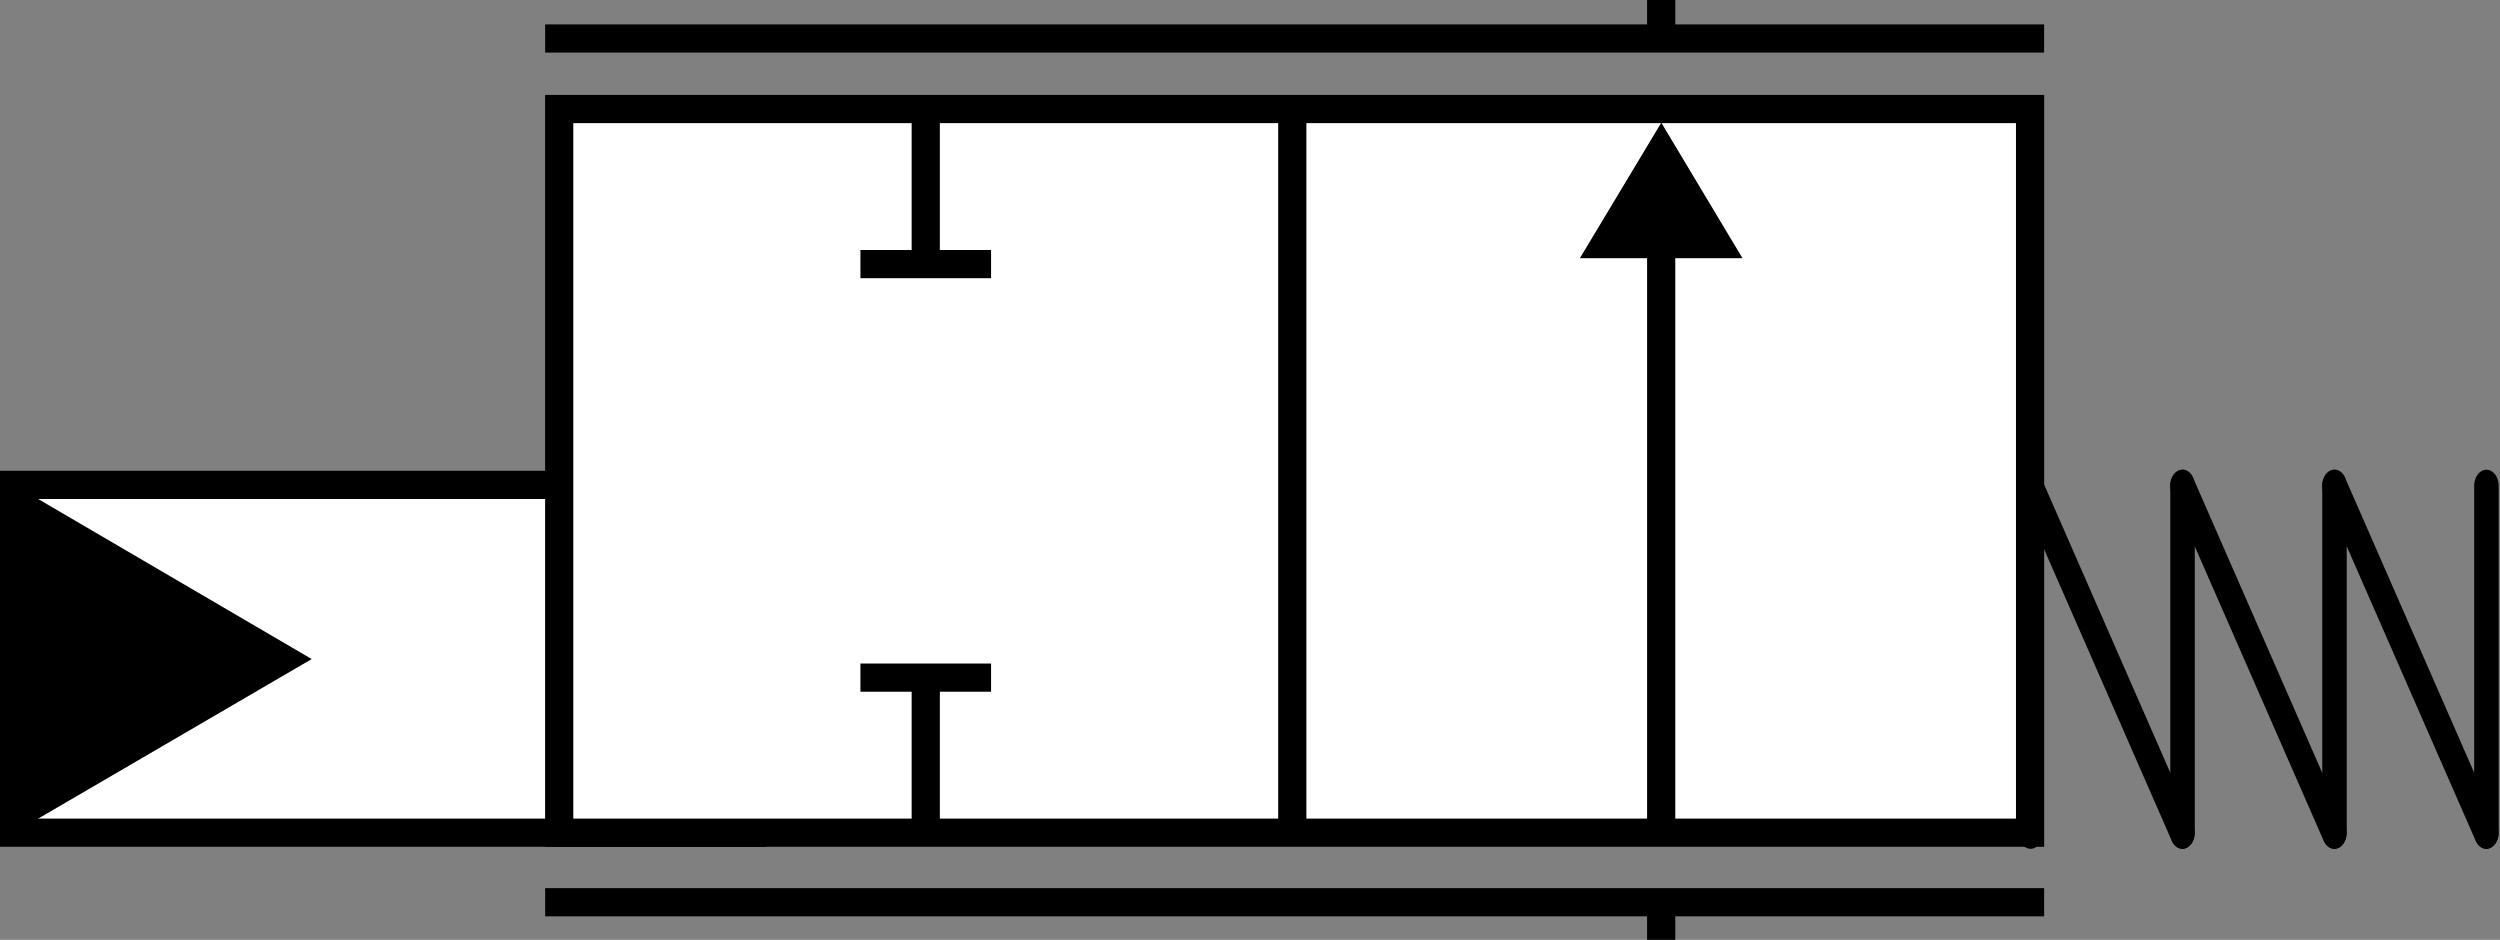 <?xml version="1.0" encoding="UTF-8" standalone="no"?>
<!-- Created with Inkscape (http://www.inkscape.org/) -->

<svg
   xmlns:dc="http://purl.org/dc/elements/1.1/"
   xmlns:cc="http://creativecommons.org/ns#"
   xmlns:rdf="http://www.w3.org/1999/02/22-rdf-syntax-ns#"
   xmlns:svg="http://www.w3.org/2000/svg"
   xmlns="http://www.w3.org/2000/svg"
   xmlns:sodipodi="http://sodipodi.sourceforge.net/DTD/sodipodi-0.dtd"
   xmlns:inkscape="http://www.inkscape.org/namespaces/inkscape"
   width="133"
   height="50"
   id="svg2477"
   sodipodi:version="0.32"
   inkscape:version="0.91 r13725"
   version="1.0"
   sodipodi:docname="HydraulicPressureControlled22Valve2.svg"
   inkscape:output_extension="org.inkscape.output.svg.inkscape">
  <rect width="100%" height="100%" fill="#808080" stroke="none"/>
  <defs
     id="defs2479">
    <inkscape:perspective
       sodipodi:type="inkscape:persp3d"
       inkscape:vp_x="0 : 526.18109 : 1"
       inkscape:vp_y="0 : 1000 : 0"
       inkscape:vp_z="744.09448 : 526.18109 : 1"
       inkscape:persp3d-origin="372.04724 : 350.78739 : 1"
       id="perspective2485" />
    <inkscape:perspective
       id="perspective4275"
       inkscape:persp3d-origin="0.5 : 0.33333333 : 1"
       inkscape:vp_z="1 : 0.5 : 1"
       inkscape:vp_y="0 : 1000 : 0"
       inkscape:vp_x="0 : 0.5 : 1"
       sodipodi:type="inkscape:persp3d" />
    <inkscape:perspective
       id="perspective4297"
       inkscape:persp3d-origin="0.5 : 0.33333333 : 1"
       inkscape:vp_z="1 : 0.5 : 1"
       inkscape:vp_y="0 : 1000 : 0"
       inkscape:vp_x="0 : 0.5 : 1"
       sodipodi:type="inkscape:persp3d" />
  </defs>
  <sodipodi:namedview
     id="base"
     pagecolor="#ffffff"
     bordercolor="#666666"
     borderopacity="1.0"
     gridtolerance="10000"
     guidetolerance="10"
     objecttolerance="10"
     inkscape:pageopacity="0.0"
     inkscape:pageshadow="2"
     inkscape:zoom="5.0581348"
     inkscape:cx="54.916116"
     inkscape:cy="13.193968"
     inkscape:document-units="px"
     inkscape:current-layer="g4285"
     showgrid="false"
     inkscape:window-width="1600"
     inkscape:window-height="1176"
     inkscape:window-x="0"
     inkscape:window-y="24"
     showguides="true"
     inkscape:guide-bbox="true"
     inkscape:window-maximized="1"
     fit-margin-top="0"
     fit-margin-left="0"
     fit-margin-right="0"
     fit-margin-bottom="0">
    <sodipodi:guide
       orientation="1,0"
       position="177.107,56.425"
       id="guide3301" />
    <sodipodi:guide
       orientation="1,0"
       position="7.048,66.678"
       id="guide3309" />
    <sodipodi:guide
       orientation="1,0"
       position="68.998,2.377"
       id="guide4085" />
  </sodipodi:namedview>
  <g
     inkscape:label="Layer 1"
     inkscape:groupmode="layer"
     id="layer1"
     transform="translate(-301.998,-510.618)">
    <g
       id="g4285"
       transform="matrix(1.25,0,0,1.25,299.849,506.275)">
      <rect
         transform="matrix(0,-1,-1,0,0,0)"
         style="fill:#ffffff;fill-opacity:1;stroke:#000000;stroke-width:1.2;stroke-linecap:butt;stroke-miterlimit:3;stroke-dasharray:none;stroke-opacity:1"
         id="rect2732"
         class="st4"
         height="31.4"
         width="14.8"
         y="-33.719"
         x="-38.913" />
      <path
         style="fill:#000000;stroke:none"
         id="path211-1"
         class="st5"
         d="M 2.319,38.913 14.985,31.524 2.319,24.113 l 0,14.8 z"
         inkscape:connector-curvature="0" />
      <rect
         transform="matrix(0,-1,-1,0,0,0)"
         x="-38.914"
         y="-88.119"
         width="30.8"
         height="62.6"
         class="st4"
         id="rect2655"
         style="fill:#ffffff;fill-opacity:1;stroke:#000000;stroke-width:1.2;stroke-linecap:butt;stroke-miterlimit:3;stroke-dasharray:none;stroke-opacity:1" />
      <path
         style="stroke:#000000;stroke-width:1.2;stroke-miterlimit:3;stroke-dasharray:none;stroke-opacity:1"
         id="path2677"
         class="st3"
         d="m 56.719,8.122 c 0,30.408 0,30.408 0,30.408"
         inkscape:connector-curvature="0" />
      <path
         style="stroke:#000000;stroke-width:1.2;stroke-linecap:square;stroke-miterlimit:3;stroke-dasharray:none;stroke-opacity:1"
         id="path2661"
         class="st3"
         d="m 25.521,41.874 c 62.596,0 62.596,0 62.596,0"
         inkscape:connector-curvature="0" />
      <path
         style="stroke:#000000;stroke-width:1.2;stroke-linecap:square;stroke-miterlimit:3;stroke-dasharray:none;stroke-opacity:1"
         id="path2667"
         class="st3"
         d="m 25.521,5.114 c 62.596,0 62.596,0 62.596,0"
         inkscape:connector-curvature="0" />
      <path
         style="stroke:#000000;stroke-width:1.2;stroke-linecap:square;stroke-miterlimit:3;stroke-dasharray:none;stroke-opacity:1"
         id="path3185"
         class="st3"
         d="m 72.419,42.116 c 0,1.397 0,1.397 0,1.397"
         inkscape:connector-curvature="0" />
      <path
         style="stroke:#000000;stroke-width:1.2;stroke-miterlimit:3;stroke-dasharray:none;stroke-opacity:1"
         id="path2653-9"
         class="st3"
         d="m 41.119,32.842 c 0,5.55 0,5.55 0,5.55"
         inkscape:connector-curvature="0" />
      <path
         style="stroke:#000000;stroke-width:1.2;stroke-miterlimit:3;stroke-dasharray:none;stroke-opacity:1"
         id="path2703-9"
         class="st3"
         d="m 43.899,32.314 c -5.56,0 -5.56,0 -5.56,0"
         inkscape:connector-curvature="0" />
      <path
         style="stroke:#000000;stroke-width:1.2;stroke-miterlimit:3;stroke-dasharray:none;stroke-opacity:1"
         id="path2653-1-1"
         class="st3"
         d="m 41.119,8.374 c 0,6.059 0,6.059 0,6.059"
         inkscape:connector-curvature="0" />
      <path
         style="stroke:#000000;stroke-width:1.2;stroke-miterlimit:3;stroke-dasharray:none;stroke-opacity:1"
         id="path2703-0-0"
         class="st3"
         d="m 43.899,14.714 c -5.56,0 -5.56,0 -5.56,0"
         inkscape:connector-curvature="0" />
      <path
         style="stroke:#000000;stroke-width:1.2;stroke-linecap:square;stroke-miterlimit:3;stroke-dasharray:none;stroke-opacity:1"
         id="path2409-7"
         class="st3"
         d="m 72.419,3.436 c 0,1.397 0,1.397 0,1.397"
         inkscape:connector-curvature="0" />
      <g
         style="stroke-width:1.113;stroke-miterlimit:3.5;stroke-dasharray:none"
         transform="matrix(1.114,0,0,1.476,-210.65,-419.022)"
         id="g3583-5-6">
        <path
           inkscape:connector-curvature="0"
           style="fill:none;stroke:#000000;stroke-width:0.936;stroke-linecap:round;stroke-linejoin:miter;stroke-miterlimit:3.5;stroke-dasharray:none;stroke-opacity:1"
           d="m 268.214,310.251 0,-9.995"
           id="path2387-9-0" />
        <path
           inkscape:connector-curvature="0"
           style="fill:none;stroke:#000000;stroke-width:0.936;stroke-linecap:round;stroke-linejoin:miter;stroke-miterlimit:3.5;stroke-dasharray:none;stroke-opacity:1"
           d="m 274.02,310.251 0,-9.995"
           id="path3159-8-1" />
        <path
           inkscape:connector-curvature="0"
           style="fill:none;stroke:#000000;stroke-width:0.936;stroke-linecap:round;stroke-linejoin:miter;stroke-miterlimit:3.5;stroke-dasharray:none;stroke-opacity:1"
           d="m 279.825,310.251 0,-9.995"
           id="path3161-4-6" />
        <path
           inkscape:connector-curvature="0"
           style="fill:none;stroke:#000000;stroke-width:0.936;stroke-linecap:round;stroke-linejoin:miter;stroke-miterlimit:3.5;stroke-dasharray:none;stroke-opacity:1"
           d="m 285.63,310.251 0,-9.995"
           id="path3163-0-5" />
        <path
           inkscape:connector-curvature="0"
           style="fill:none;stroke:#000000;stroke-width:0.936;stroke-linecap:round;stroke-linejoin:miter;stroke-miterlimit:3.5;stroke-dasharray:none;stroke-opacity:1"
           d="m 274.012,310.251 -5.798,-9.995"
           id="path3165-7-7"
           sodipodi:nodetypes="cc" />
        <path
           inkscape:connector-curvature="0"
           style="fill:none;stroke:#000000;stroke-width:0.936;stroke-linecap:round;stroke-linejoin:miter;stroke-miterlimit:3.5;stroke-dasharray:none;stroke-opacity:1"
           d="m 279.815,310.251 -5.798,-9.995"
           id="path3167-6-5"
           sodipodi:nodetypes="cc" />
        <path
           inkscape:connector-curvature="0"
           style="fill:none;stroke:#000000;stroke-width:0.936;stroke-linecap:round;stroke-linejoin:miter;stroke-miterlimit:3.5;stroke-dasharray:none;stroke-opacity:1"
           d="m 285.622,310.251 -5.798,-9.995"
           id="path3169-3-4"
           sodipodi:nodetypes="cc" />
      </g>
      <g
         id="g4253"
         transform="translate(17.242,25.53)">
        <path
           inkscape:connector-curvature="0"
           d="m 55.177,-13.41 c 0,26.41 0,26.41 0,26.41"
           class="st3"
           id="path2725-4"
           style="stroke:#000000;stroke-width:1.2;stroke-miterlimit:3;stroke-dasharray:none;stroke-opacity:1" />
        <path
           inkscape:connector-curvature="0"
           d="m 57.578,-11.668 -2.397,-4 -2.403,4 4.8,0 z"
           class="st5"
           id="path211-10"
           style="fill:#000000;stroke:#000000;stroke-width:1.2;stroke-linecap:butt;stroke-miterlimit:3;stroke-dasharray:none;stroke-opacity:1" />
      </g>
    </g>
  </g>
</svg>
